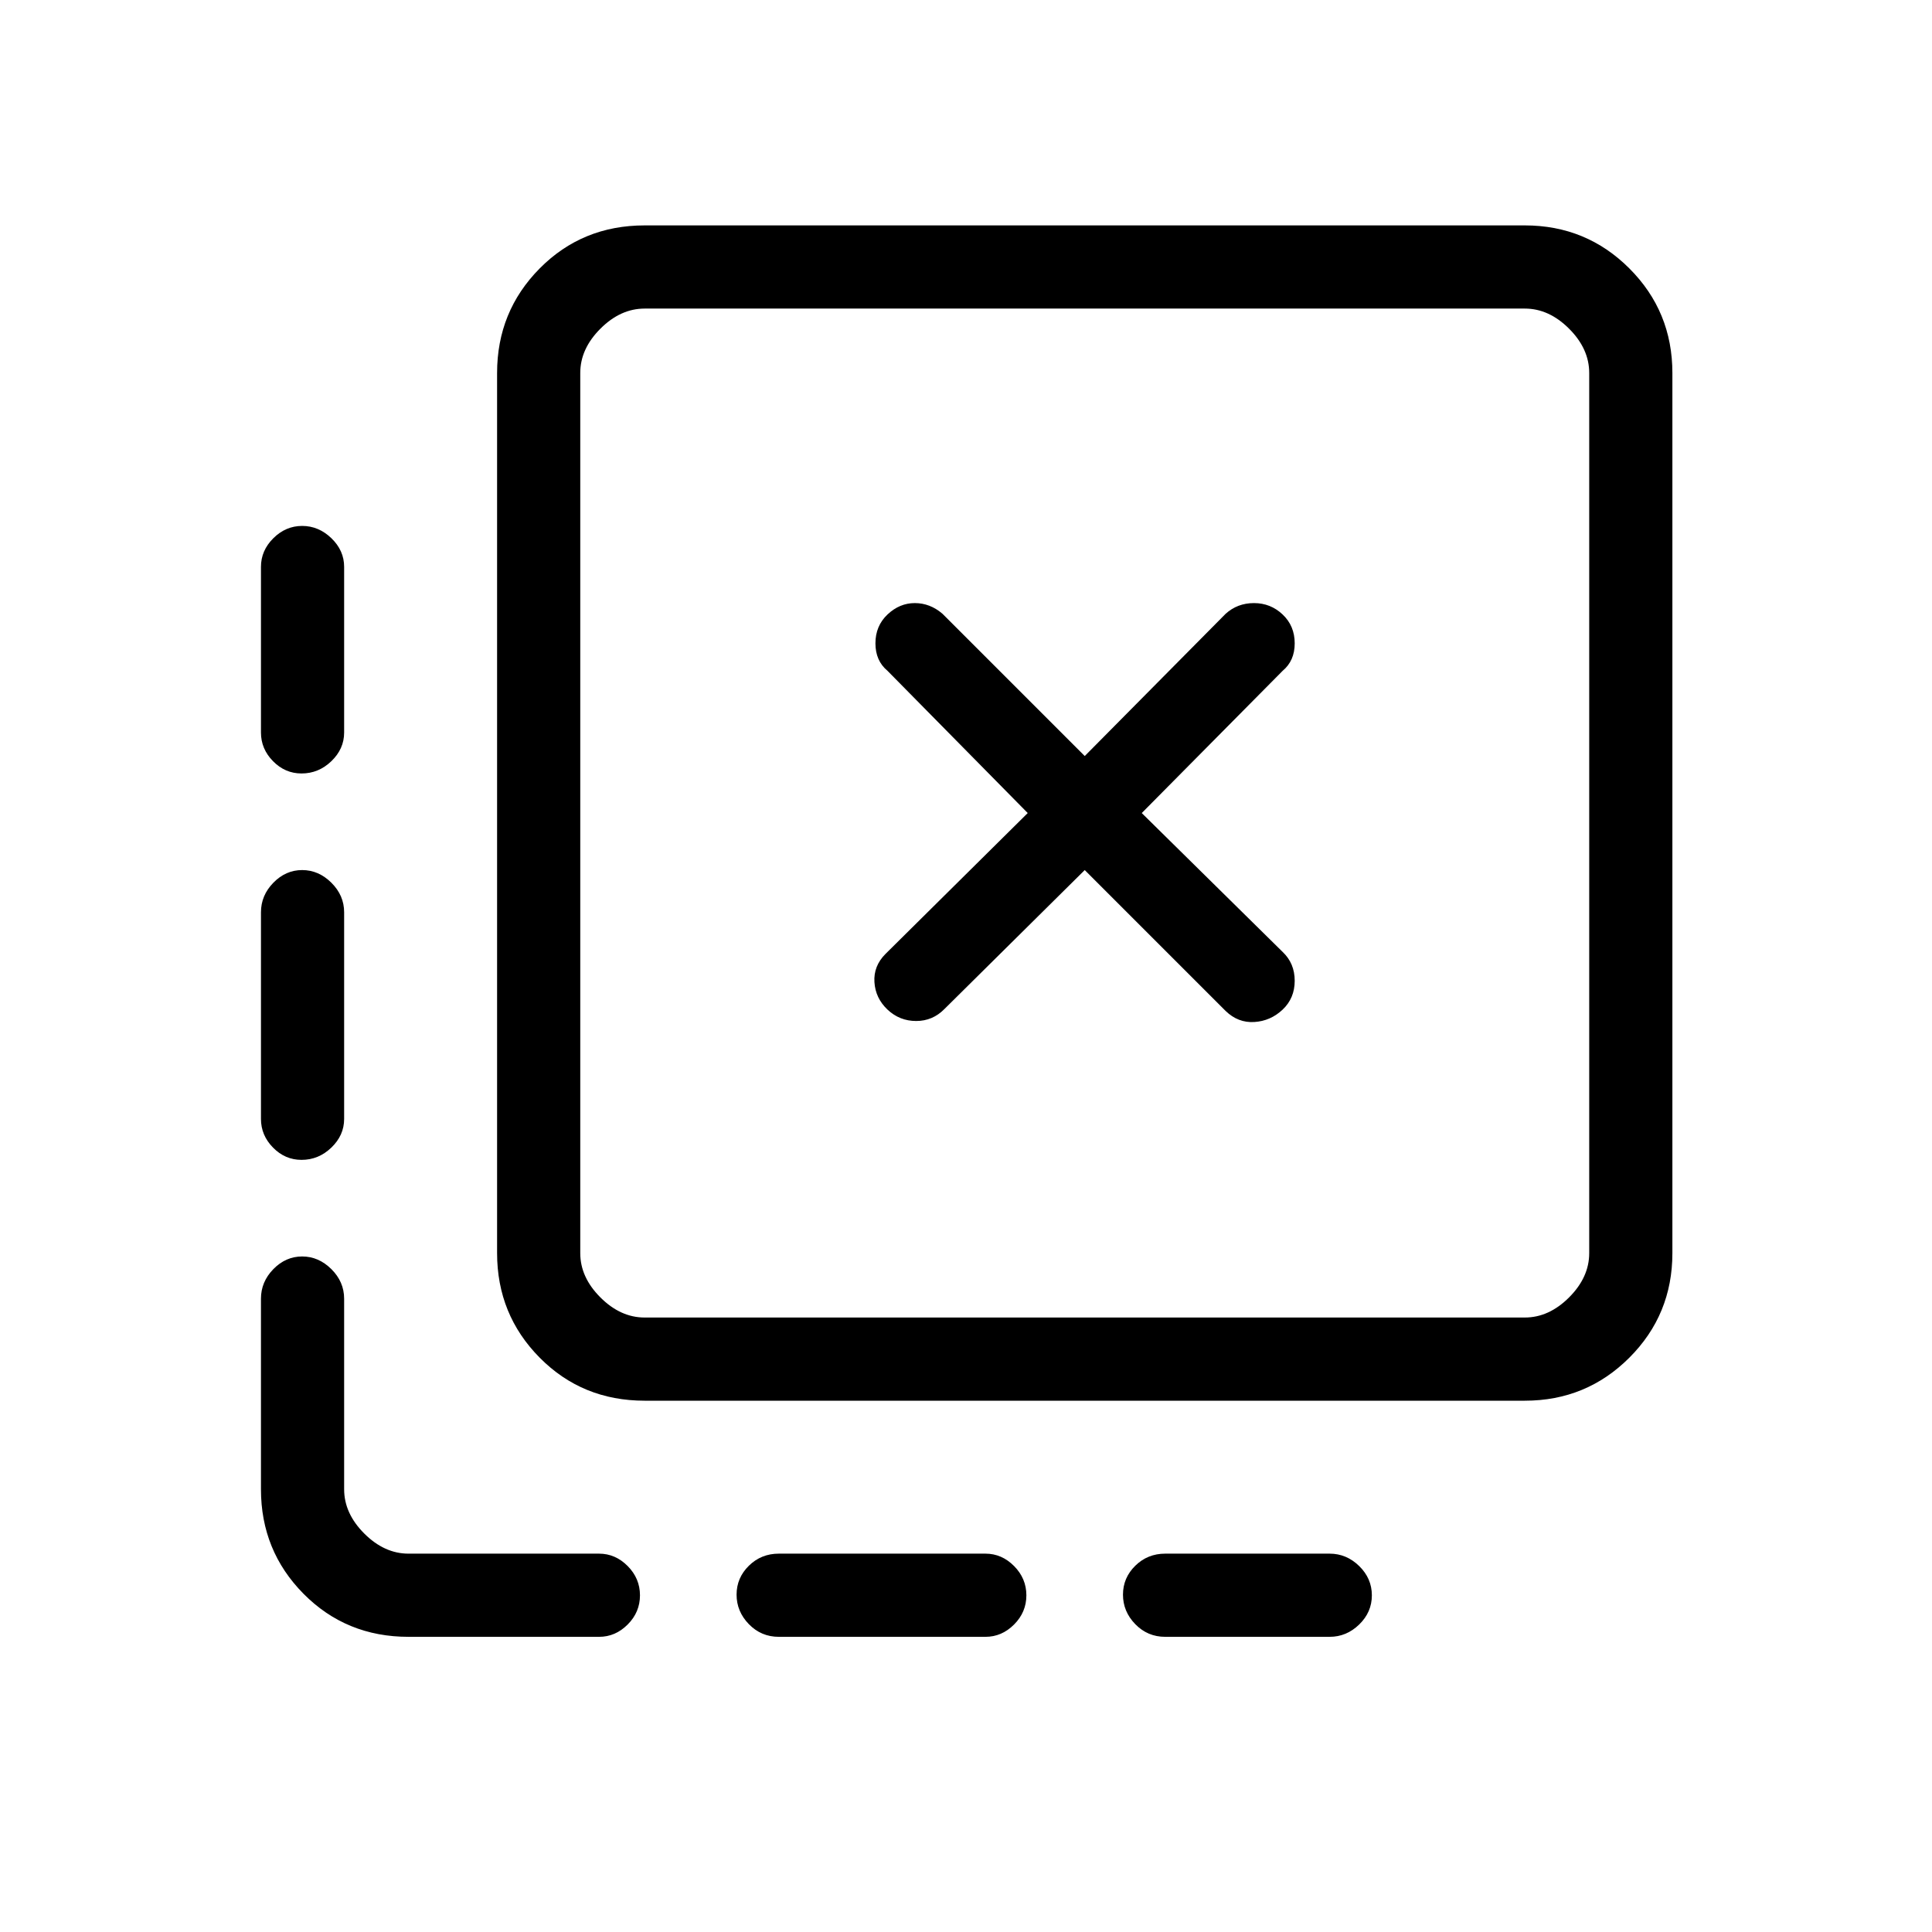 <svg xmlns="http://www.w3.org/2000/svg" height="40" viewBox="0 -960 960 960" width="40"><path d="M681.67-167.29q0 8.38-6.3 14.5-6.3 6.12-14.7 6.12H579q-8.77 0-14.88-6.28-6.12-6.29-6.12-14.67 0-8.38 6.12-14.38 6.11-6 14.88-6h81.67q8.4 0 14.7 6.16 6.3 6.17 6.3 14.55Zm-171.67 0q0 8.38-6.11 14.5-6.11 6.12-14.22 6.12H387q-8.77 0-14.88-6.28-6.12-6.29-6.12-14.67 0-8.38 6.12-14.38 6.11-6 14.88-6h102.67q8.11 0 14.22 6.16 6.11 6.17 6.11 14.55ZM150.15-698.67q8.18 0 14.52 6.11 6.33 6.11 6.33 14.23V-596q0 8.12-6.35 14.23-6.34 6.1-14.81 6.1-8.19 0-14.18-6.1-5.99-6.11-5.99-14.23v-82.33q0-8.12 6.15-14.23 6.15-6.11 14.33-6.11Zm0 171q8.18 0 14.52 6.3 6.33 6.3 6.33 14.7V-404q0 8.12-6.35 14.23-6.34 6.1-14.81 6.1-8.19 0-14.18-6.1-5.99-6.11-5.99-14.23v-102.67q0-8.4 6.15-14.7 6.15-6.3 14.33-6.3Zm52.85 381q-31 0-52.17-21.38-21.16-21.38-21.16-51.95v-94.67q0-8.4 6.15-14.7 6.15-6.3 14.33-6.3t14.52 6.3q6.33 6.3 6.33 14.7V-220q0 12 10 22t22 10h94.67q8.11 0 14.22 6.16 6.11 6.17 6.11 14.55t-6.11 14.5q-6.11 6.12-14.22 6.12H203ZM320.33-264q-31 0-52.16-21.38Q247-306.76 247-337.33v-437.34q0-30.57 21.17-51.95Q289.33-848 320.33-848h437.34q30.57 0 51.95 21.38Q831-805.24 831-774.67v437.34q0 30.57-21.38 51.95Q788.24-264 757.67-264H320.33Zm0-41.33h437.34q12 0 22-10t10-22v-437.34q0-12-10-22t-22-10H320.33q-12 0-22 10t-10 22v437.34q0 12 10 22t22 10Zm-32-501.34v501.34-501.34Zm181 348 69.67-69 70 70q6.19 6 14.26 5.5t14.07-6.16q6-5.67 6-14.34 0-8.66-6-14.33l-70-69 70-70.67q6-5 6-13.66 0-8.67-6-14.34-6-5.66-14.23-5.66-8.24 0-14.1 5.33l-70 70.67L468.33-655q-6.19-5.33-13.76-5.33-7.57 0-13.57 5.66-6 5.67-6 14.34 0 8.66 6 13.66L510.67-556 440-486q-6 6-5.5 14t6.5 13.67q6 5.66 14.24 5.66 8.23 0 14.09-6Z"/></svg>